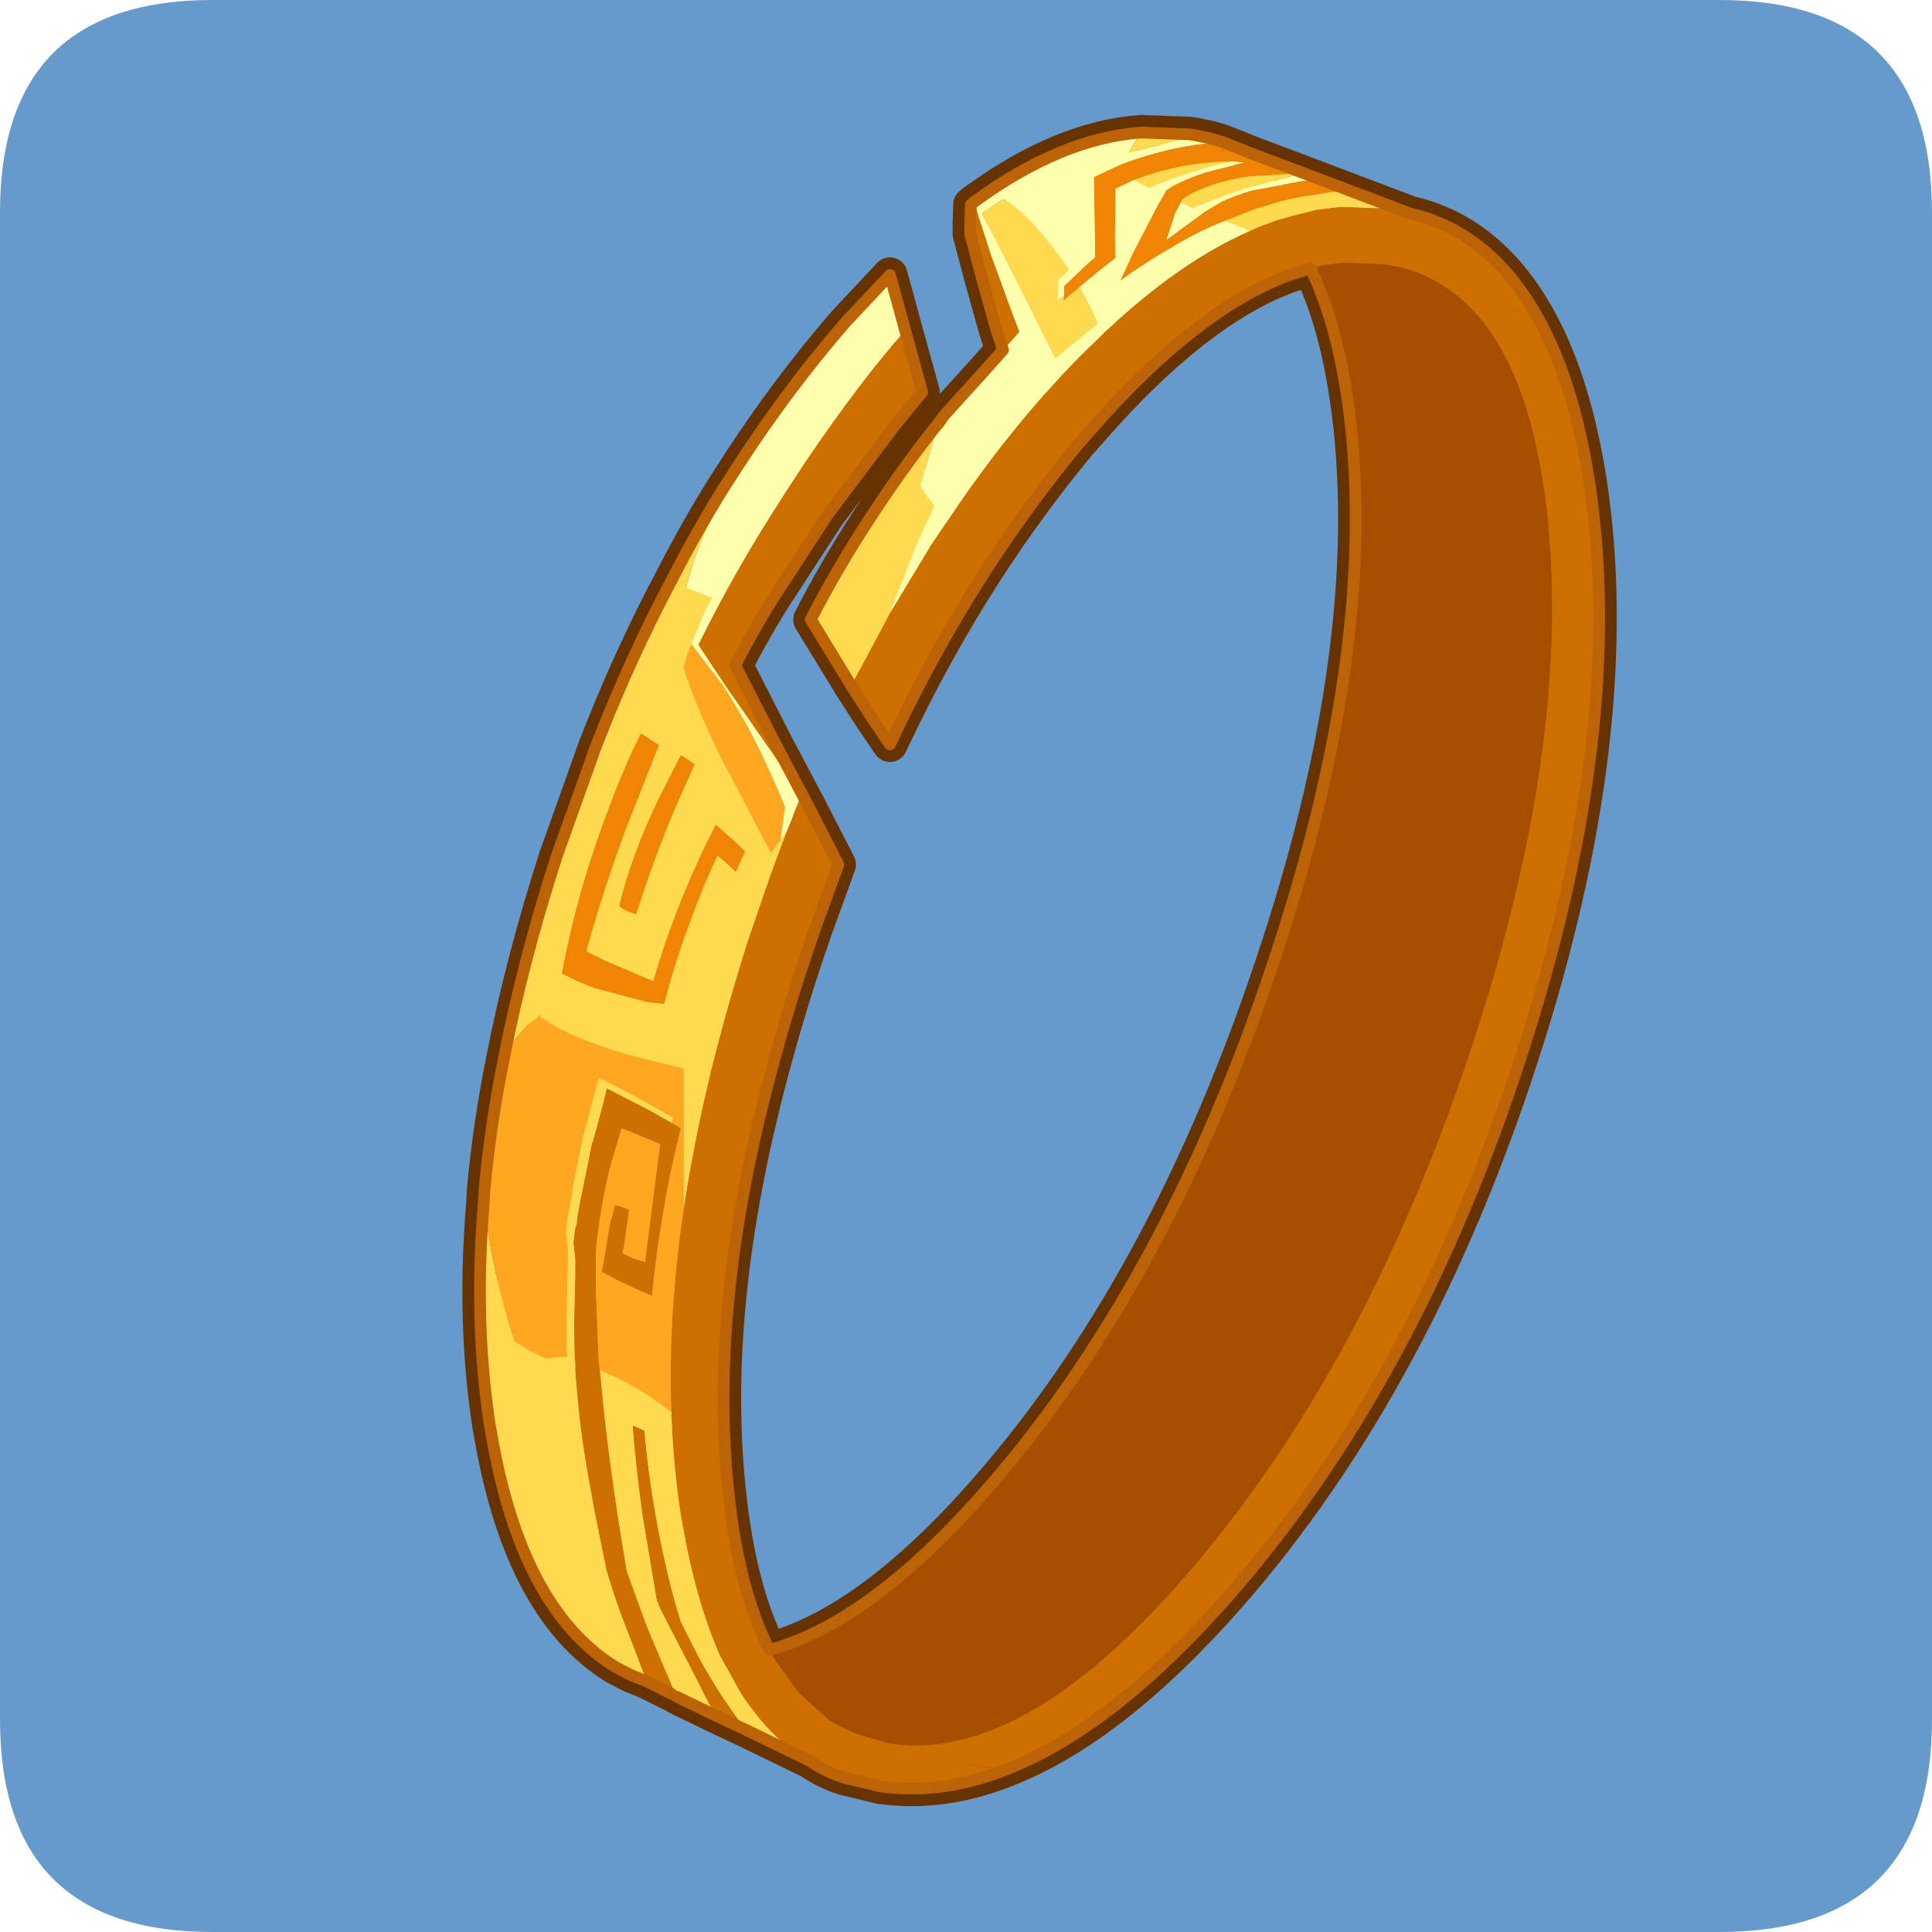 <?xml version="1.0" encoding="UTF-8" standalone="no"?>
<svg xmlns:ffdec="https://www.free-decompiler.com/flash" xmlns:xlink="http://www.w3.org/1999/xlink" ffdec:objectType="frame" height="30.0px" width="30.0px" xmlns="http://www.w3.org/2000/svg">
  <g transform="matrix(1.0, 0.0, 0.0, 1.0, 0.0, 0.0)">
    <use ffdec:characterId="1" height="30.0" transform="matrix(1.0, 0.0, 0.0, 1.0, 0.0, 0.0)" width="30.0" xlink:href="#shape0"/>
    <use ffdec:characterId="5" height="30.0" transform="matrix(1.0, 0.0, 0.0, 1.0, 0.0, 0.0)" width="30.0" xlink:href="#sprite0"/>
  </g>
  <defs>
    <g id="shape0" transform="matrix(1.0, 0.0, 0.0, 1.0, 0.0, 0.0)">
      <path d="M0.0 0.0 L30.0 0.0 30.0 30.0 0.0 30.0 0.0 0.0" fill="#33cc66" fill-opacity="0.0" fill-rule="evenodd" stroke="none"/>
    </g>
    <g id="sprite0" transform="matrix(1.0, 0.0, 0.0, 1.0, 0.0, 0.1)">
      <use ffdec:characterId="2" height="30.0" transform="matrix(1.0, 0.0, 0.0, 1.0, 0.0, -0.1)" width="30.0" xlink:href="#shape1"/>
      <filter id="filter0">
        <feColorMatrix in="SourceGraphic" result="filterResult0" type="matrix" values="0 0 0 0 1.0,0 0 0 0 0.8,0 0 0 0 0.0,0 0 0 1 0"/>
        <feConvolveMatrix divisor="9.0" in="filterResult0" kernelMatrix="1 1 1 1 1 1 1 1 1" order="3 3" result="filterResult1"/>
        <feConvolveMatrix divisor="9.0" in="filterResult1" kernelMatrix="1 1 1 1 1 1 1 1 1" order="3 3" result="filterResult2"/>
        <feConvolveMatrix divisor="9.0" in="filterResult2" kernelMatrix="1 1 1 1 1 1 1 1 1" order="3 3" result="filterResult3"/>
        <feComposite in="SourceGraphic" in2="filterResult3" operator="over" result="filterResult4"/>
      </filter>
      <use ffdec:characterId="4" filter="url(#filter0)" height="144.35" transform="matrix(0.182, 0.0, 0.0, 0.182, 7.176, 1.676)" width="98.5" xlink:href="#sprite1"/>
    </g>
    <g id="shape1" transform="matrix(1.0, 0.0, 0.0, 1.0, 0.0, 0.1)">
      <path d="M3.3 -0.1 L26.7 -0.1 Q30.0 -0.1 30.0 3.2 L30.0 26.6 Q30.0 29.9 26.7 29.9 L3.3 29.9 Q0.0 29.9 0.0 26.6 L0.0 3.2 Q0.0 -0.1 3.3 -0.1" fill="#6699cc" fill-rule="evenodd" stroke="none"/>
    </g>
    <g id="sprite1" transform="matrix(1.0, 0.0, 0.0, 1.0, 1.5, 1.5)">
      <use ffdec:characterId="3" height="144.35" transform="matrix(1.0, 0.0, 0.0, 1.0, -1.5, -1.5)" width="98.5" xlink:href="#shape2"/>
    </g>
    <g id="shape2" transform="matrix(1.0, 0.0, 0.0, 1.0, 1.5, 1.5)">
      <path d="M79.35 6.95 Q81.75 7.5 83.8 8.75 87.8 11.2 90.5 16.25 93.35 21.55 94.65 29.75 97.9 50.9 88.9 78.7 79.9 106.6 63.9 124.9 54.0 136.15 44.95 139.7 39.4 141.9 34.15 141.15 L31.05 140.4 Q29.5 139.9 28.2 139.0 26.5 138.1 25.15 136.75 L24.85 136.45 Q23.5 135.05 22.3 133.25 L20.5 130.0 Q18.4 125.25 17.25 118.5 L17.15 117.95 Q16.5 113.7 16.35 109.2 16.05 101.0 17.4 91.9 18.25 86.25 19.7 80.25 21.05 74.75 22.9 68.95 L24.7 63.7 25.25 62.2 25.45 61.65 26.2 59.65 26.55 58.8 27.45 56.55 21.95 48.65 20.9 47.15 19.3 44.75 18.65 43.75 Q21.8 37.35 25.8 31.2 L25.95 30.95 27.65 28.35 Q32.55 21.1 36.3 16.95 L37.75 22.2 35.45 25.0 29.65 32.7 24.9 40.0 Q23.2 42.75 21.8 45.5 L25.2 52.15 27.5 56.5 27.65 56.8 27.95 57.35 30.6 62.5 28.6 68.0 27.95 69.9 Q26.15 75.25 24.8 80.4 19.55 100.1 21.2 115.85 22.05 124.25 24.7 129.5 L25.05 130.1 25.3 130.5 27.15 133.1 29.85 135.55 Q31.05 136.25 32.35 136.75 L34.05 137.25 35.0 137.5 Q46.7 139.25 61.15 122.1 75.65 104.9 84.4 78.75 93.15 52.65 91.1 32.85 89.5 18.05 82.55 13.35 80.8 12.15 78.8 11.6 L77.25 11.3 73.65 11.15 72.85 11.25 72.0 11.4 71.95 11.4 70.85 11.65 68.85 12.3 Q61.05 15.25 52.25 25.3 L51.1 26.6 Q46.95 31.6 43.25 37.3 38.75 44.25 35.0 52.25 L33.5 50.05 31.7 47.25 35.0 41.05 38.5 35.25 39.75 33.4 40.1 32.9 Q43.7 27.5 47.85 22.75 L48.0 22.6 48.05 22.5 48.4 22.15 49.8 20.6 51.15 19.2 53.1 17.3 53.35 17.05 54.55 15.95 Q60.3 10.8 65.7 8.45 L66.35 8.15 67.95 7.55 69.35 7.15 71.35 6.65 73.35 6.4 77.55 6.55 79.35 6.95 M22.75 136.35 L20.2 135.15 19.55 134.05 15.45 126.1 15.1 125.25 13.9 118.1 Q13.25 113.4 13.05 110.35 L14.05 110.8 14.2 112.3 Q14.65 116.6 15.6 121.05 16.25 124.2 17.15 127.1 L18.75 130.25 Q20.5 133.4 22.3 135.8 L22.75 136.35 M16.8 133.5 L16.35 133.25 14.35 132.2 14.25 132.15 12.95 128.8 Q11.55 125.3 10.8 122.65 L9.7 117.2 9.55 116.3 9.5 116.05 Q8.6 111.25 8.3 107.5 L8.15 105.7 8.15 105.0 8.1 104.55 8.05 101.75 8.15 97.65 8.15 96.15 8.0 94.75 8.15 93.5 8.25 93.3 8.35 92.45 8.6 91.05 8.65 90.85 9.55 86.4 9.8 85.6 10.5 83.0 10.85 81.6 14.45 83.45 16.4 84.55 17.15 85.0 16.7 86.95 16.25 88.95 Q15.15 94.55 14.7 99.3 L13.75 98.9 12.45 98.3 12.0 98.1 10.4 97.25 10.5 96.8 10.6 96.25 11.1 93.2 11.3 92.5 11.55 91.55 11.95 91.65 12.35 91.8 12.5 91.85 12.75 91.95 12.3 95.15 12.2 95.55 12.15 95.65 13.1 96.1 14.1 96.4 15.4 86.35 14.65 86.05 13.2 85.45 12.1 85.0 11.55 86.9 11.25 87.85 Q10.5 90.6 10.0 94.55 L10.0 94.65 9.95 94.95 9.9 96.05 9.9 96.45 9.9 98.45 10.15 104.9 10.25 105.65 10.35 106.6 Q11.0 113.75 12.55 122.8 L14.2 127.35 16.65 133.2 16.8 133.5 M44.65 18.6 L44.1 16.95 42.8 12.3 41.85 8.7 41.85 8.0 41.85 7.75 41.9 6.2 42.2 5.95 42.55 7.2 43.65 10.6 45.55 15.75 46.05 17.05 44.65 18.6" fill="#cd7000" fill-rule="evenodd" stroke="none"/>
      <path d="M24.7 129.5 L25.3 129.35 Q34.15 126.65 44.4 114.5 58.85 97.35 67.6 71.2 76.4 45.05 74.35 25.3 73.5 17.45 71.25 12.45 L70.95 11.8 70.85 11.65 71.95 11.4 72.0 11.4 72.85 11.25 73.65 11.15 77.25 11.3 78.8 11.6 Q80.8 12.15 82.55 13.35 89.5 18.05 91.1 32.85 93.15 52.65 84.4 78.75 75.65 104.9 61.15 122.1 46.7 139.25 35.0 137.5 L34.05 137.25 32.35 136.75 Q31.05 136.25 29.85 135.55 L27.15 133.1 25.3 130.5 25.05 130.1 24.7 129.5" fill="#a64d00" fill-rule="evenodd" stroke="none"/>
      <path d="M63.35 0.85 L65.0 1.5 65.25 1.6 65.6 1.75 70.25 3.5 69.9 3.5 65.65 3.8 Q62.85 4.2 60.85 5.2 60.35 5.45 59.9 5.8 L59.8 6.05 59.3 7.0 59.25 7.2 58.6 9.2 61.8 6.85 63.2 6.0 Q64.45 5.4 65.85 5.0 L70.15 4.2 71.7 4.05 73.95 4.9 69.75 5.6 68.4 5.9 66.1 6.6 63.55 7.6 Q61.5 8.4 59.55 9.55 L58.45 10.2 Q56.4 11.4 54.65 12.7 L55.75 10.3 57.85 6.25 58.35 5.4 58.55 5.0 59.15 4.6 Q60.5 3.9 61.95 3.45 L65.25 2.6 64.15 2.5 64.1 2.5 63.35 2.55 Q60.15 2.65 56.95 3.7 L55.8 4.1 54.25 4.85 54.25 5.25 54.2 8.9 54.2 9.15 54.25 10.75 52.65 12.0 52.55 12.1 51.2 13.2 49.8 14.4 49.85 13.95 49.85 13.15 50.7 12.35 51.85 11.25 52.5 10.7 52.5 10.2 52.4 3.85 54.1 3.05 54.75 2.75 54.9 2.7 Q58.85 1.2 63.35 0.85 M22.65 61.4 L21.85 63.15 21.05 62.4 20.3 61.75 Q19.15 64.1 17.8 67.8 16.55 71.2 15.75 74.4 L14.3 74.25 9.8 73.05 8.4 72.5 7.0 71.8 Q8.25 65.1 10.65 58.65 12.25 54.25 13.75 51.3 L15.3 52.3 12.5 59.4 Q10.45 64.95 9.1 69.9 L10.8 70.75 12.0 71.25 14.8 72.45 Q16.2 67.65 18.2 63.15 L19.2 60.95 20.15 59.1 21.9 60.65 22.65 61.4 M17.4 53.3 L18.35 53.95 16.65 57.75 Q14.8 62.2 13.35 66.75 12.4 66.5 11.9 66.05 12.85 61.95 15.2 57.0 L16.95 53.55 17.15 53.15 17.4 53.3" fill="#f08504" fill-rule="evenodd" stroke="none"/>
      <path d="M28.2 139.0 L22.75 136.35 22.3 135.8 Q20.5 133.4 18.75 130.25 L17.15 127.1 Q16.25 124.2 15.6 121.05 14.65 116.6 14.2 112.3 L14.05 110.8 13.05 110.35 Q13.25 113.4 13.9 118.1 L15.1 125.25 15.45 126.1 19.55 134.05 20.2 135.15 16.8 133.5 16.65 133.2 14.2 127.35 12.55 122.8 Q11.0 113.75 10.35 106.6 L10.25 105.65 Q11.7 106.2 13.25 107.1 L14.15 107.65 15.25 108.4 16.35 109.2 Q16.5 113.7 17.15 117.95 L17.25 118.5 Q18.4 125.25 20.5 130.0 L22.3 133.25 Q23.5 135.05 24.85 136.45 L25.15 136.75 Q26.5 138.1 28.2 139.0 M16.35 133.25 L14.25 132.2 14.15 132.15 13.0 131.7 12.5 131.45 11.55 130.95 Q3.55 126.0 1.0 111.1 L0.85 110.25 Q-0.5 101.4 0.35 91.35 L0.95 95.2 Q1.75 99.5 2.95 103.15 L4.2 103.95 5.65 104.65 6.85 104.5 7.45 104.5 7.4 103.65 7.4 101.55 7.4 100.85 7.5 96.8 7.5 95.25 7.35 93.85 7.5 92.6 7.55 92.4 7.7 91.55 7.85 90.75 7.95 89.95 8.85 85.5 8.95 85.25 9.65 82.55 10.15 80.7 Q11.6 81.35 13.75 82.55 L16.5 84.1 16.4 84.55 14.45 83.45 10.85 81.6 10.5 83.0 9.8 85.6 9.55 86.4 8.65 90.85 8.6 91.05 8.35 92.45 8.25 93.3 8.15 93.5 8.0 94.75 8.15 96.15 8.15 97.65 8.05 101.75 8.1 104.55 8.15 105.0 8.15 105.7 8.3 107.5 Q8.6 111.25 9.5 116.05 L9.55 116.3 9.7 117.2 10.8 122.65 Q11.55 125.3 12.95 128.8 L14.25 132.15 14.35 132.2 16.35 133.25 M2.1 78.85 Q3.7 70.7 6.55 61.85 L9.85 52.6 Q12.8 44.95 16.45 38.1 18.5 34.1 20.8 30.4 L19.7 32.95 Q18.25 36.25 17.6 38.9 L18.2 39.1 19.85 39.75 19.3 40.7 18.05 43.7 Q17.65 44.7 17.4 45.65 18.25 48.65 20.75 53.7 L24.85 61.5 25.65 60.4 26.0 59.9 26.2 59.65 25.45 61.65 25.25 62.2 24.7 63.7 22.9 68.95 Q21.05 74.75 19.7 80.25 18.25 86.25 17.4 91.9 L17.4 79.9 13.45 78.95 Q7.55 77.35 5.0 75.35 L4.95 75.6 Q3.9 76.05 2.2 78.65 L2.1 78.85 M31.7 47.25 L28.25 41.6 Q30.5 37.2 33.4 32.8 35.8 29.1 38.65 25.45 L39.15 24.85 38.95 25.4 37.6 30.2 38.15 31.05 38.8 31.9 37.25 35.25 35.0 41.05 31.7 47.25 M56.4 0.05 L60.55 0.2 61.15 0.3 58.9 0.85 55.35 1.8 55.65 1.3 56.4 0.05 M73.95 4.9 L79.35 6.95 77.55 6.55 73.35 6.4 71.35 6.65 69.35 7.15 67.95 7.55 66.35 8.15 65.7 8.45 Q64.5 7.95 63.55 7.6 L66.1 6.6 68.4 5.9 69.75 5.6 73.95 4.9 M59.8 6.05 L59.9 5.8 Q60.35 5.45 60.85 5.2 62.85 4.2 65.65 3.8 L69.9 3.5 70.25 3.5 65.8 4.7 64.8 5.0 Q62.5 5.8 60.85 6.5 L60.65 6.4 59.8 6.05 M55.8 4.1 L56.95 3.7 Q60.15 2.65 63.35 2.55 L64.1 2.5 62.4 2.95 Q59.05 3.9 57.1 4.8 L55.8 4.1 M51.2 13.2 L52.2 15.1 52.75 16.35 49.15 19.3 49.1 19.3 47.55 16.25 47.25 15.65 46.8 14.7 42.85 6.95 44.4 5.9 44.7 5.75 Q46.65 6.75 49.55 10.7 L50.3 11.75 49.55 12.45 49.4 12.55 49.3 14.3 49.85 13.95 49.8 14.4 51.2 13.2 M22.65 61.4 L21.9 60.65 20.15 59.1 19.2 60.95 18.2 63.15 Q16.2 67.65 14.8 72.45 L12.0 71.25 10.8 70.75 9.1 69.9 Q10.45 64.95 12.5 59.4 L15.3 52.3 13.75 51.3 Q12.25 54.25 10.65 58.65 8.25 65.1 7.0 71.8 L8.4 72.5 9.8 73.05 14.3 74.25 15.75 74.4 Q16.55 71.2 17.8 67.8 19.15 64.1 20.3 61.75 L21.05 62.4 21.85 63.15 22.65 61.4 M17.4 53.3 L17.15 53.15 16.95 53.55 15.2 57.0 Q12.85 61.95 11.9 66.05 12.4 66.5 13.35 66.75 14.8 62.2 16.65 57.75 L18.35 53.95 17.4 53.3" fill="#ffda51" fill-rule="evenodd" stroke="none"/>
      <path d="M20.8 30.4 L22.15 28.3 Q26.35 21.85 31.2 16.25 L35.0 12.2 35.85 15.3 36.3 16.95 Q32.55 21.1 27.65 28.35 L25.95 30.95 25.8 31.2 Q21.8 37.35 18.65 43.75 L19.3 44.75 20.9 47.15 21.95 48.65 27.45 56.55 26.55 58.8 26.2 59.65 26.0 59.9 25.65 60.4 26.05 57.6 Q23.6 51.6 20.7 47.15 L18.05 43.7 19.3 40.7 19.85 39.75 18.2 39.1 17.6 38.9 Q18.25 36.25 19.7 32.95 L20.8 30.4 M39.15 24.85 L39.65 24.15 43.0 20.45 44.65 18.6 46.05 17.05 45.55 15.75 43.65 10.6 42.55 7.2 42.2 5.95 42.35 5.85 Q49.65 0.55 56.4 0.05 L55.65 1.3 55.35 1.8 58.9 0.85 61.15 0.3 62.35 0.55 63.35 0.85 Q58.85 1.2 54.9 2.7 L54.75 2.75 54.1 3.05 52.4 3.85 52.5 10.2 52.5 10.7 51.85 11.25 50.7 12.35 49.85 13.15 49.85 13.95 49.3 14.3 49.4 12.55 49.55 12.45 50.3 11.75 49.55 10.7 Q46.65 6.75 44.7 5.75 L44.4 5.9 42.85 6.95 46.8 14.7 47.25 15.65 47.55 16.25 49.1 19.3 49.15 19.3 52.75 16.35 52.2 15.1 51.2 13.2 52.55 12.1 52.65 12.0 54.25 10.75 54.2 9.15 54.2 8.9 54.25 5.25 54.25 4.85 55.8 4.1 57.1 4.8 Q59.05 3.9 62.4 2.95 L64.1 2.5 64.15 2.5 65.25 2.6 61.95 3.45 Q60.5 3.9 59.15 4.6 L58.55 5.0 58.35 5.4 57.85 6.25 55.75 10.3 54.65 12.7 Q56.4 11.4 58.45 10.2 L59.55 9.55 Q61.5 8.4 63.55 7.6 64.5 7.95 65.7 8.45 60.3 10.8 54.55 15.95 L53.35 17.05 53.1 17.3 51.15 19.2 49.8 20.6 48.4 22.15 48.05 22.5 48.0 22.6 47.85 22.75 Q43.7 27.5 40.1 32.9 L39.75 33.4 38.5 35.25 35.0 41.05 37.25 35.25 38.8 31.9 38.15 31.05 37.6 30.2 38.95 25.4 39.15 24.85 M70.25 3.5 L71.7 4.05 70.15 4.2 65.85 5.0 Q64.45 5.4 63.2 6.0 L61.8 6.85 58.6 9.2 59.25 7.2 59.3 7.0 59.8 6.05 60.65 6.4 60.85 6.5 Q62.5 5.8 64.8 5.0 L65.8 4.7 70.25 3.5" fill="#feffad" fill-rule="evenodd" stroke="none"/>
      <path d="M0.35 91.35 L0.4 90.35 Q0.9 84.75 2.1 78.85 L2.2 78.65 Q3.9 76.05 4.95 75.6 L5.0 75.35 Q7.55 77.35 13.45 78.95 L17.4 79.9 17.4 91.9 Q16.05 101.0 16.35 109.2 L15.25 108.4 14.15 107.65 13.25 107.1 Q11.7 106.2 10.25 105.65 L10.15 104.9 9.9 98.45 9.9 96.45 9.9 96.05 9.95 94.95 10.0 94.65 10.0 94.55 Q10.5 90.6 11.25 87.85 L11.55 86.9 12.1 85.0 13.2 85.45 14.65 86.05 15.4 86.35 14.1 96.4 13.1 96.1 12.15 95.65 12.2 95.55 12.3 95.15 12.75 91.95 12.5 91.85 12.35 91.8 11.95 91.65 11.55 91.55 11.3 92.5 11.1 93.2 10.6 96.25 10.5 96.8 10.4 97.25 12.0 98.1 12.45 98.3 13.75 98.9 14.7 99.3 Q15.15 94.55 16.25 88.95 L16.7 86.95 17.15 85.0 16.4 84.55 16.5 84.1 13.75 82.55 Q11.6 81.35 10.15 80.7 L9.65 82.55 8.95 85.25 8.85 85.5 7.95 89.95 7.85 90.75 7.7 91.55 7.55 92.4 7.5 92.6 7.35 93.85 7.5 95.25 7.5 96.8 7.4 100.85 7.4 101.55 7.4 103.65 7.45 104.5 6.85 104.5 5.65 104.65 4.2 103.95 2.95 103.15 Q1.75 99.5 0.95 95.2 L0.35 91.35 M18.05 43.7 L20.7 47.15 Q23.6 51.6 26.05 57.6 L25.65 60.4 24.85 61.5 20.75 53.7 Q18.25 48.65 17.4 45.65 17.65 44.7 18.05 43.7" fill="#ffa720" fill-rule="evenodd" stroke="none"/>
      <path d="M79.35 6.95 Q81.75 7.5 83.8 8.75 87.8 11.2 90.5 16.25 93.35 21.55 94.65 29.75 97.9 50.9 88.9 78.7 79.9 106.6 63.9 124.9 54.0 136.15 44.95 139.7 39.4 141.9 34.15 141.15 L31.05 140.4 Q29.5 139.9 28.2 139.0 L22.75 136.35 20.2 135.15 16.8 133.5 M16.35 133.25 L14.25 132.2 14.15 132.15 13.0 131.7 12.5 131.45 11.55 130.95 Q3.55 126.0 1.0 111.1 L0.85 110.25 Q-0.5 101.4 0.35 91.35 L0.4 90.35 Q0.9 84.75 2.1 78.85 3.7 70.7 6.55 61.85 L9.85 52.6 Q12.8 44.95 16.45 38.1 18.5 34.1 20.8 30.4 L22.15 28.3 Q26.35 21.85 31.2 16.25 L35.0 12.2 35.85 15.3 36.3 16.95 37.75 22.2 35.45 25.0 29.65 32.7 24.9 40.0 Q23.2 42.75 21.8 45.5 L25.2 52.15 27.5 56.5 27.65 56.8 27.95 57.35 30.6 62.5 28.6 68.0 27.95 69.9 Q26.15 75.25 24.8 80.4 19.55 100.1 21.2 115.85 22.05 124.25 24.7 129.5 L25.3 129.35 Q34.15 126.65 44.4 114.5 58.85 97.35 67.6 71.2 76.4 45.05 74.35 25.3 73.5 17.45 71.25 12.45 L70.95 11.8 70.85 11.65 68.85 12.3 Q61.05 15.25 52.25 25.3 L51.1 26.6 Q46.95 31.6 43.25 37.3 38.75 44.25 35.0 52.25 L33.5 50.05 31.7 47.25 28.25 41.6 Q30.5 37.2 33.4 32.8 35.8 29.1 38.65 25.45 L39.15 24.85 39.65 24.15 43.0 20.45 44.65 18.6 44.1 16.95 42.8 12.3 41.85 8.7 41.85 8.0 41.85 7.75 41.9 6.2 42.2 5.95 42.35 5.85 Q49.65 0.55 56.4 0.05 L60.55 0.2 61.15 0.3 62.35 0.55 63.35 0.85 65.0 1.5 65.25 1.6 65.6 1.75 70.25 3.5 71.7 4.05 73.95 4.9 79.35 6.95" fill="none" stroke="#663300" stroke-linecap="round" stroke-linejoin="round" stroke-width="3.0"/>
      <path d="M77.25 11.3 Q80.95 11.7 89.5 15.75 L90.5 16.25 Q93.35 21.55 94.65 29.75 97.9 50.9 88.9 78.7 79.9 106.6 63.9 124.9 54.0 136.15 44.95 139.7 36.65 138.85 34.05 137.25 L35.0 137.5 Q46.7 139.25 61.15 122.1 75.65 104.9 84.4 78.75 93.15 52.65 91.1 32.85 89.5 18.05 82.55 13.35 80.8 12.15 78.8 11.6 L77.25 11.3" fill="#cd7000" fill-rule="evenodd" stroke="none"/>
      <path d="M34.05 137.25 L32.35 136.75 Q31.05 136.25 29.85 135.55 L27.15 133.1 25.3 130.5 25.3 129.35 Q34.15 126.65 44.4 114.5 58.85 97.35 67.6 71.2 76.4 45.05 74.35 25.3 73.5 17.45 71.25 12.45 L71.75 11.7 71.85 11.6 76.5 11.25 77.25 11.3 78.8 11.6 Q80.8 12.15 82.55 13.35 89.5 18.05 91.1 32.85 93.15 52.65 84.4 78.75 75.65 104.9 61.15 122.1 46.7 139.25 35.0 137.5 L34.05 137.25" fill="#a64d00" fill-rule="evenodd" stroke="none"/>
      <path d="M90.5 16.25 Q93.35 21.55 94.65 29.75 97.9 50.9 88.9 78.7 79.9 106.6 63.9 124.9 54.0 136.15 44.95 139.7 M25.3 129.35 Q34.15 126.65 44.4 114.5 58.85 97.35 67.6 71.2 76.4 45.05 74.35 25.3 73.5 17.45 71.25 12.45" fill="none" stroke="#bc6308" stroke-linecap="round" stroke-linejoin="round" stroke-width="1.0"/>
      <path d="M79.35 6.95 Q81.75 7.5 83.8 8.75 87.8 11.2 90.5 16.25 L89.5 15.75 Q80.95 11.7 77.25 11.3 L73.65 11.15 72.85 11.25 72.0 11.4 71.95 11.4 70.85 11.65 68.85 12.3 Q61.05 15.25 52.25 25.3 L51.1 26.6 Q46.95 31.6 43.25 37.3 38.75 44.25 35.0 52.25 L33.5 50.05 31.7 47.25 35.0 41.05 38.5 35.25 39.75 33.4 40.1 32.9 Q43.7 27.5 47.85 22.75 L48.0 22.6 48.05 22.5 48.4 22.15 49.8 20.6 51.15 19.2 53.1 17.3 53.35 17.05 54.55 15.95 Q60.3 10.8 65.7 8.45 L66.35 8.15 67.95 7.55 69.35 7.15 71.35 6.65 73.35 6.4 77.55 6.55 79.35 6.95 M42.2 5.95 L42.55 7.2 43.65 10.6 45.55 15.75 46.05 17.05 44.65 18.6 44.1 16.95 42.8 12.3 41.85 8.7 41.85 8.0 41.85 7.75 41.9 6.2 42.2 5.95 M36.3 16.95 L37.75 22.2 35.45 25.0 29.65 32.7 24.9 40.0 Q23.2 42.75 21.8 45.5 L25.2 52.15 27.5 56.5 27.65 56.8 27.95 57.35 30.6 62.5 28.6 68.0 27.95 69.9 Q26.15 75.25 24.8 80.4 19.55 100.1 21.2 115.85 22.05 124.25 24.7 129.5 L25.05 130.1 25.3 130.5 27.15 133.1 29.85 135.55 Q31.05 136.25 32.35 136.75 L34.05 137.25 Q36.65 138.85 44.95 139.7 39.4 141.9 34.15 141.15 L31.05 140.4 Q29.5 139.9 28.2 139.0 26.5 138.1 25.15 136.75 L24.85 136.45 Q23.5 135.05 22.3 133.25 L20.5 130.0 Q18.4 125.25 17.25 118.5 L17.15 117.95 Q16.5 113.7 16.35 109.2 16.05 101.0 17.4 91.9 18.25 86.25 19.7 80.25 21.05 74.75 22.9 68.95 L24.7 63.7 25.25 62.2 25.45 61.65 26.2 59.65 26.55 58.8 27.45 56.55 21.95 48.65 20.9 47.15 19.3 44.75 18.65 43.75 Q21.8 37.35 25.8 31.2 L25.95 30.95 27.65 28.35 Q32.55 21.1 36.3 16.95 M22.75 136.35 L20.2 135.15 19.55 134.05 15.45 126.1 15.1 125.25 13.9 118.1 Q13.25 113.4 13.05 110.35 L14.05 110.8 14.2 112.3 Q14.65 116.6 15.6 121.05 16.25 124.2 17.15 127.1 L18.75 130.25 Q20.5 133.4 22.3 135.8 L22.75 136.35 M16.8 133.5 L16.35 133.25 14.35 132.2 14.25 132.15 12.95 128.8 Q11.55 125.3 10.8 122.65 L9.7 117.2 9.55 116.3 9.5 116.05 Q8.6 111.25 8.3 107.5 L8.15 105.7 8.15 105.0 8.1 104.55 8.05 101.75 8.15 97.65 8.15 96.15 8.0 94.75 8.15 93.5 8.25 93.3 8.35 92.45 8.6 91.05 8.65 90.85 9.55 86.4 9.8 85.6 10.5 83.0 10.85 81.6 14.45 83.45 16.4 84.55 17.15 85.0 16.7 86.95 16.25 88.95 Q15.15 94.55 14.7 99.3 L13.75 98.9 12.45 98.3 12.0 98.1 10.4 97.25 10.5 96.8 10.6 96.25 11.1 93.2 11.3 92.5 11.55 91.55 11.95 91.65 12.35 91.8 12.5 91.85 12.75 91.95 12.3 95.15 12.2 95.55 12.15 95.65 13.1 96.1 14.1 96.4 15.4 86.35 14.65 86.05 13.2 85.45 12.1 85.0 11.55 86.9 11.25 87.85 Q10.5 90.6 10.0 94.55 L10.0 94.65 9.95 94.95 9.9 96.05 9.9 96.45 9.9 98.45 10.15 104.9 10.25 105.65 10.35 106.6 Q11.0 113.75 12.55 122.8 L14.2 127.35 16.65 133.2 16.8 133.5" fill="#cd7000" fill-rule="evenodd" stroke="none"/>
      <path d="M71.7 4.05 L73.95 4.9 69.75 5.6 68.4 5.9 66.1 6.6 63.55 7.6 Q61.5 8.4 59.55 9.55 L58.45 10.2 Q56.4 11.4 54.65 12.7 L55.75 10.3 57.85 6.25 58.35 5.4 58.55 5.0 59.15 4.6 Q60.5 3.9 61.95 3.45 L65.25 2.6 64.15 2.5 64.1 2.5 63.35 2.55 Q60.15 2.65 56.95 3.7 L55.8 4.1 54.25 4.85 54.25 5.25 54.2 8.9 54.2 9.15 54.25 10.75 52.65 12.0 52.55 12.1 51.2 13.2 49.8 14.4 49.85 13.95 49.85 13.15 50.7 12.35 51.85 11.25 52.5 10.7 52.5 10.2 52.4 3.85 54.1 3.05 54.75 2.75 54.9 2.7 Q58.85 1.2 63.35 0.85 L65.0 1.5 65.25 1.6 65.6 1.75 70.25 3.5 69.9 3.5 65.65 3.8 Q62.85 4.2 60.85 5.2 60.35 5.45 59.9 5.8 L59.8 6.05 59.3 7.0 59.25 7.2 58.6 9.2 61.8 6.85 63.2 6.0 Q64.45 5.4 65.85 5.0 L70.15 4.2 71.7 4.05 M22.65 61.4 L21.85 63.15 21.05 62.4 20.3 61.75 Q19.15 64.1 17.8 67.8 16.55 71.2 15.75 74.4 L14.3 74.25 9.8 73.05 8.4 72.5 7.0 71.8 Q8.25 65.1 10.65 58.65 12.25 54.25 13.75 51.3 L15.3 52.3 12.5 59.4 Q10.45 64.95 9.1 69.9 L10.8 70.75 12.0 71.25 14.8 72.45 Q16.2 67.65 18.2 63.15 L19.2 60.95 20.15 59.1 21.9 60.65 22.65 61.4 M17.15 53.15 L17.4 53.3 18.35 53.95 16.65 57.75 Q14.8 62.2 13.35 66.75 12.4 66.5 11.9 66.05 12.85 61.95 15.2 57.0 L16.95 53.55 17.15 53.15" fill="#f08504" fill-rule="evenodd" stroke="none"/>
      <path d="M70.85 11.65 L71.95 11.4 72.0 11.4 72.85 11.25 73.65 11.15 77.25 11.3 76.5 11.25 71.85 11.6 71.75 11.7 71.25 12.45 70.95 11.8 70.85 11.65 M24.7 129.5 L25.3 129.35 25.3 130.5 25.05 130.1 24.7 129.5" fill="#a64d00" fill-rule="evenodd" stroke="none"/>
      <path d="M79.35 6.95 L77.55 6.55 73.35 6.4 71.35 6.65 69.35 7.15 67.95 7.55 66.35 8.15 65.7 8.45 Q64.5 7.95 63.55 7.6 L66.1 6.6 68.4 5.9 69.75 5.6 73.95 4.9 79.35 6.95 M35.0 41.05 L31.7 47.25 28.25 41.6 Q30.5 37.2 33.4 32.8 35.8 29.1 38.65 25.45 L39.15 24.85 38.95 25.4 37.6 30.2 38.15 31.05 38.8 31.9 37.25 35.25 35.0 41.05 M59.8 6.05 L59.9 5.8 Q60.35 5.45 60.85 5.2 62.85 4.2 65.65 3.8 L69.9 3.5 70.25 3.5 65.8 4.7 64.8 5.0 Q62.5 5.8 60.85 6.5 L60.65 6.4 59.8 6.05 M49.85 13.95 L49.8 14.4 51.2 13.2 52.2 15.1 52.75 16.35 49.15 19.3 49.1 19.3 47.55 16.25 47.25 15.65 46.8 14.7 42.85 6.95 44.4 5.9 44.7 5.75 Q46.65 6.75 49.55 10.7 L50.3 11.75 49.55 12.45 49.4 12.55 49.3 14.3 49.85 13.95 M55.8 4.1 L56.95 3.7 Q60.15 2.65 63.35 2.55 L64.1 2.5 62.4 2.95 Q59.05 3.9 57.1 4.8 L55.8 4.1 M56.4 0.05 L60.55 0.2 61.15 0.3 58.9 0.85 55.35 1.8 55.65 1.3 56.4 0.05 M28.2 139.0 L22.75 136.35 22.3 135.8 Q20.5 133.4 18.75 130.25 L17.15 127.1 Q16.25 124.2 15.6 121.05 14.65 116.6 14.2 112.3 L14.05 110.8 13.05 110.35 Q13.25 113.4 13.9 118.1 L15.1 125.25 15.45 126.1 19.55 134.05 20.2 135.15 16.8 133.5 16.65 133.2 14.2 127.35 12.55 122.8 Q11.0 113.75 10.35 106.6 L10.25 105.65 Q11.7 106.2 13.25 107.1 L14.15 107.65 15.25 108.4 16.35 109.2 Q16.5 113.7 17.15 117.95 L17.25 118.5 Q18.4 125.25 20.5 130.0 L22.3 133.25 Q23.5 135.05 24.85 136.45 L25.15 136.75 Q26.5 138.1 28.2 139.0 M16.35 133.25 L14.25 132.2 14.15 132.15 13.0 131.7 12.5 131.45 11.55 130.95 Q3.55 126.0 1.0 111.1 L0.85 110.25 Q-0.5 101.4 0.35 91.35 L0.95 95.2 Q1.75 99.5 2.95 103.15 L4.2 103.95 5.65 104.65 6.85 104.5 7.45 104.5 7.4 103.65 7.4 101.55 7.4 100.85 7.5 96.8 7.5 95.25 7.35 93.85 7.5 92.6 7.55 92.4 7.7 91.55 7.85 90.75 7.95 89.95 8.85 85.5 8.95 85.25 9.65 82.55 10.15 80.7 Q11.6 81.35 13.75 82.55 L16.5 84.1 16.4 84.55 14.45 83.45 10.85 81.6 10.5 83.0 9.8 85.6 9.55 86.4 8.65 90.85 8.6 91.05 8.35 92.45 8.25 93.3 8.15 93.5 8.0 94.75 8.15 96.15 8.15 97.65 8.05 101.75 8.1 104.55 8.15 105.0 8.15 105.7 8.3 107.5 Q8.6 111.25 9.5 116.05 L9.55 116.3 9.7 117.2 10.8 122.65 Q11.55 125.3 12.95 128.8 L14.25 132.15 14.35 132.2 16.35 133.25 M2.1 78.85 Q3.7 70.7 6.55 61.85 L9.85 52.6 Q12.8 44.95 16.45 38.1 18.5 34.1 20.8 30.4 L19.7 32.95 Q18.25 36.25 17.6 38.9 L18.2 39.1 19.85 39.75 19.3 40.7 18.05 43.7 Q17.65 44.7 17.4 45.65 18.25 48.65 20.75 53.7 L24.85 61.5 25.65 60.4 26.0 59.9 26.2 59.65 25.45 61.65 25.25 62.2 24.7 63.7 22.9 68.95 Q21.05 74.75 19.7 80.25 18.25 86.25 17.4 91.9 L17.4 79.9 13.45 78.95 Q7.55 77.35 5.0 75.35 L4.95 75.6 Q3.9 76.05 2.2 78.65 L2.1 78.85 M22.65 61.4 L21.9 60.65 20.15 59.1 19.2 60.95 18.2 63.15 Q16.2 67.65 14.8 72.45 L12.0 71.25 10.8 70.75 9.1 69.9 Q10.45 64.95 12.5 59.4 L15.3 52.3 13.75 51.3 Q12.25 54.25 10.65 58.65 8.25 65.1 7.0 71.8 L8.4 72.5 9.8 73.05 14.3 74.25 15.75 74.4 Q16.55 71.2 17.8 67.8 19.15 64.1 20.3 61.75 L21.05 62.4 21.85 63.15 22.65 61.4 M17.15 53.15 L16.95 53.55 15.2 57.0 Q12.85 61.95 11.9 66.05 12.4 66.5 13.35 66.75 14.8 62.2 16.65 57.75 L18.35 53.95 17.4 53.3 17.15 53.15" fill="#ffda51" fill-rule="evenodd" stroke="none"/>
      <path d="M65.7 8.45 Q60.3 10.8 54.55 15.95 L53.35 17.05 53.1 17.3 51.15 19.2 49.8 20.6 48.4 22.15 48.05 22.5 48.0 22.6 47.85 22.75 Q43.7 27.5 40.1 32.9 L39.75 33.4 38.5 35.25 35.0 41.05 37.25 35.25 38.8 31.9 38.15 31.05 37.6 30.2 38.95 25.4 39.15 24.85 39.65 24.15 43.0 20.45 44.65 18.6 46.05 17.05 45.55 15.75 43.65 10.6 42.55 7.2 42.2 5.95 42.35 5.85 Q49.65 0.55 56.4 0.05 L55.65 1.3 55.35 1.8 58.9 0.85 61.15 0.3 62.35 0.55 63.35 0.85 Q58.85 1.2 54.9 2.7 L54.75 2.75 54.1 3.05 52.4 3.85 52.5 10.2 52.5 10.7 51.85 11.25 50.7 12.35 49.85 13.15 49.85 13.95 49.3 14.3 49.4 12.55 49.55 12.45 50.3 11.75 49.55 10.7 Q46.65 6.75 44.7 5.75 L44.4 5.9 42.85 6.95 46.8 14.7 47.25 15.65 47.55 16.25 49.1 19.3 49.15 19.3 52.75 16.35 52.2 15.1 51.2 13.2 52.55 12.1 52.65 12.0 54.25 10.75 54.2 9.15 54.2 8.9 54.25 5.25 54.25 4.85 55.8 4.1 57.1 4.8 Q59.05 3.9 62.4 2.95 L64.1 2.5 64.15 2.5 65.25 2.6 61.95 3.45 Q60.5 3.9 59.15 4.6 L58.55 5.0 58.35 5.4 57.85 6.25 55.75 10.3 54.65 12.7 Q56.4 11.4 58.45 10.2 L59.55 9.55 Q61.5 8.4 63.55 7.6 64.5 7.95 65.7 8.45 M71.7 4.05 L70.15 4.2 65.85 5.0 Q64.45 5.4 63.2 6.0 L61.8 6.85 58.6 9.2 59.25 7.2 59.3 7.0 59.8 6.05 60.65 6.4 60.85 6.5 Q62.5 5.8 64.8 5.0 L65.8 4.7 70.25 3.5 71.7 4.05 M20.8 30.4 L22.15 28.3 Q26.35 21.85 31.2 16.25 L35.0 12.2 35.85 15.3 36.3 16.95 Q32.55 21.1 27.65 28.35 L25.95 30.95 25.8 31.2 Q21.8 37.35 18.65 43.75 L19.3 44.75 20.9 47.15 21.95 48.65 27.45 56.55 26.55 58.8 26.2 59.65 26.0 59.9 25.65 60.4 26.05 57.6 Q23.6 51.6 20.7 47.15 L18.05 43.7 19.3 40.7 19.85 39.75 18.2 39.1 17.6 38.9 Q18.25 36.25 19.7 32.95 L20.8 30.4" fill="#feffad" fill-rule="evenodd" stroke="none"/>
      <path d="M0.35 91.35 L0.4 90.35 Q0.9 84.75 2.1 78.85 L2.2 78.65 Q3.9 76.05 4.95 75.6 L5.0 75.35 Q7.55 77.35 13.45 78.95 L17.4 79.9 17.4 91.9 Q16.05 101.0 16.35 109.2 L15.25 108.4 14.15 107.65 13.25 107.1 Q11.7 106.2 10.25 105.65 L10.15 104.9 9.9 98.45 9.9 96.45 9.9 96.05 9.95 94.95 10.0 94.65 10.0 94.55 Q10.5 90.6 11.25 87.85 L11.55 86.9 12.1 85.0 13.2 85.45 14.65 86.05 15.4 86.35 14.1 96.4 13.1 96.1 12.15 95.65 12.2 95.55 12.3 95.15 12.75 91.95 12.5 91.85 12.35 91.8 11.95 91.65 11.55 91.55 11.3 92.5 11.1 93.2 10.6 96.25 10.5 96.8 10.4 97.25 12.0 98.1 12.45 98.3 13.75 98.9 14.7 99.3 Q15.15 94.55 16.25 88.95 L16.7 86.95 17.15 85.0 16.4 84.55 16.5 84.1 13.75 82.55 Q11.6 81.35 10.15 80.7 L9.65 82.55 8.95 85.25 8.85 85.5 7.95 89.95 7.85 90.75 7.7 91.55 7.55 92.4 7.5 92.6 7.35 93.85 7.5 95.25 7.5 96.8 7.4 100.85 7.4 101.55 7.4 103.65 7.45 104.5 6.85 104.5 5.65 104.65 4.2 103.95 2.95 103.15 Q1.75 99.5 0.95 95.2 L0.35 91.35 M18.05 43.7 L20.7 47.15 Q23.6 51.6 26.05 57.6 L25.65 60.4 24.85 61.5 20.75 53.7 Q18.25 48.65 17.4 45.65 17.65 44.7 18.05 43.7" fill="#ffa720" fill-rule="evenodd" stroke="none"/>
      <path d="M90.5 16.25 Q87.8 11.2 83.8 8.75 81.75 7.5 79.35 6.95 L73.95 4.9 71.7 4.05 70.25 3.5 65.6 1.75 65.25 1.6 65.0 1.5 63.35 0.85 62.35 0.55 61.15 0.3 60.55 0.2 56.4 0.05 Q49.65 0.55 42.35 5.85 L42.2 5.95 41.9 6.2 41.85 7.75 41.85 8.0 41.85 8.7 42.8 12.3 44.1 16.95 44.65 18.6 43.0 20.45 39.65 24.15 39.15 24.85 38.65 25.45 Q35.8 29.1 33.4 32.8 30.5 37.2 28.25 41.6 L31.7 47.25 33.5 50.05 35.0 52.25 Q38.75 44.25 43.25 37.3 46.95 31.6 51.1 26.6 L52.25 25.3 Q61.05 15.25 68.85 12.3 L70.85 11.65 70.95 11.8 71.25 12.45 M20.8 30.4 L22.15 28.3 Q26.35 21.85 31.2 16.25 L35.0 12.2 35.85 15.3 36.3 16.95 37.75 22.2 35.45 25.0 29.65 32.7 24.9 40.0 Q23.2 42.75 21.8 45.5 L25.2 52.15 27.5 56.5 27.65 56.8 27.95 57.35 30.6 62.5 28.6 68.0 27.95 69.9 Q26.15 75.25 24.8 80.4 19.55 100.1 21.2 115.85 22.05 124.25 24.7 129.5 L25.3 129.35 M44.95 139.7 Q39.4 141.9 34.15 141.15 L31.05 140.4 Q29.5 139.9 28.2 139.0 L22.75 136.35 20.2 135.15 16.8 133.5 M16.35 133.25 L14.25 132.2 14.15 132.15 13.0 131.7 12.5 131.45 11.55 130.95 Q3.55 126.0 1.0 111.1 L0.85 110.25 Q-0.5 101.4 0.35 91.35 L0.4 90.35 Q0.9 84.75 2.1 78.85 3.7 70.7 6.55 61.85 L9.85 52.6 Q12.8 44.95 16.45 38.1 18.5 34.1 20.8 30.4" fill="none" stroke="#bc6308" stroke-linecap="round" stroke-linejoin="round" stroke-width="1.0"/>
    </g>
  </defs>
</svg>
